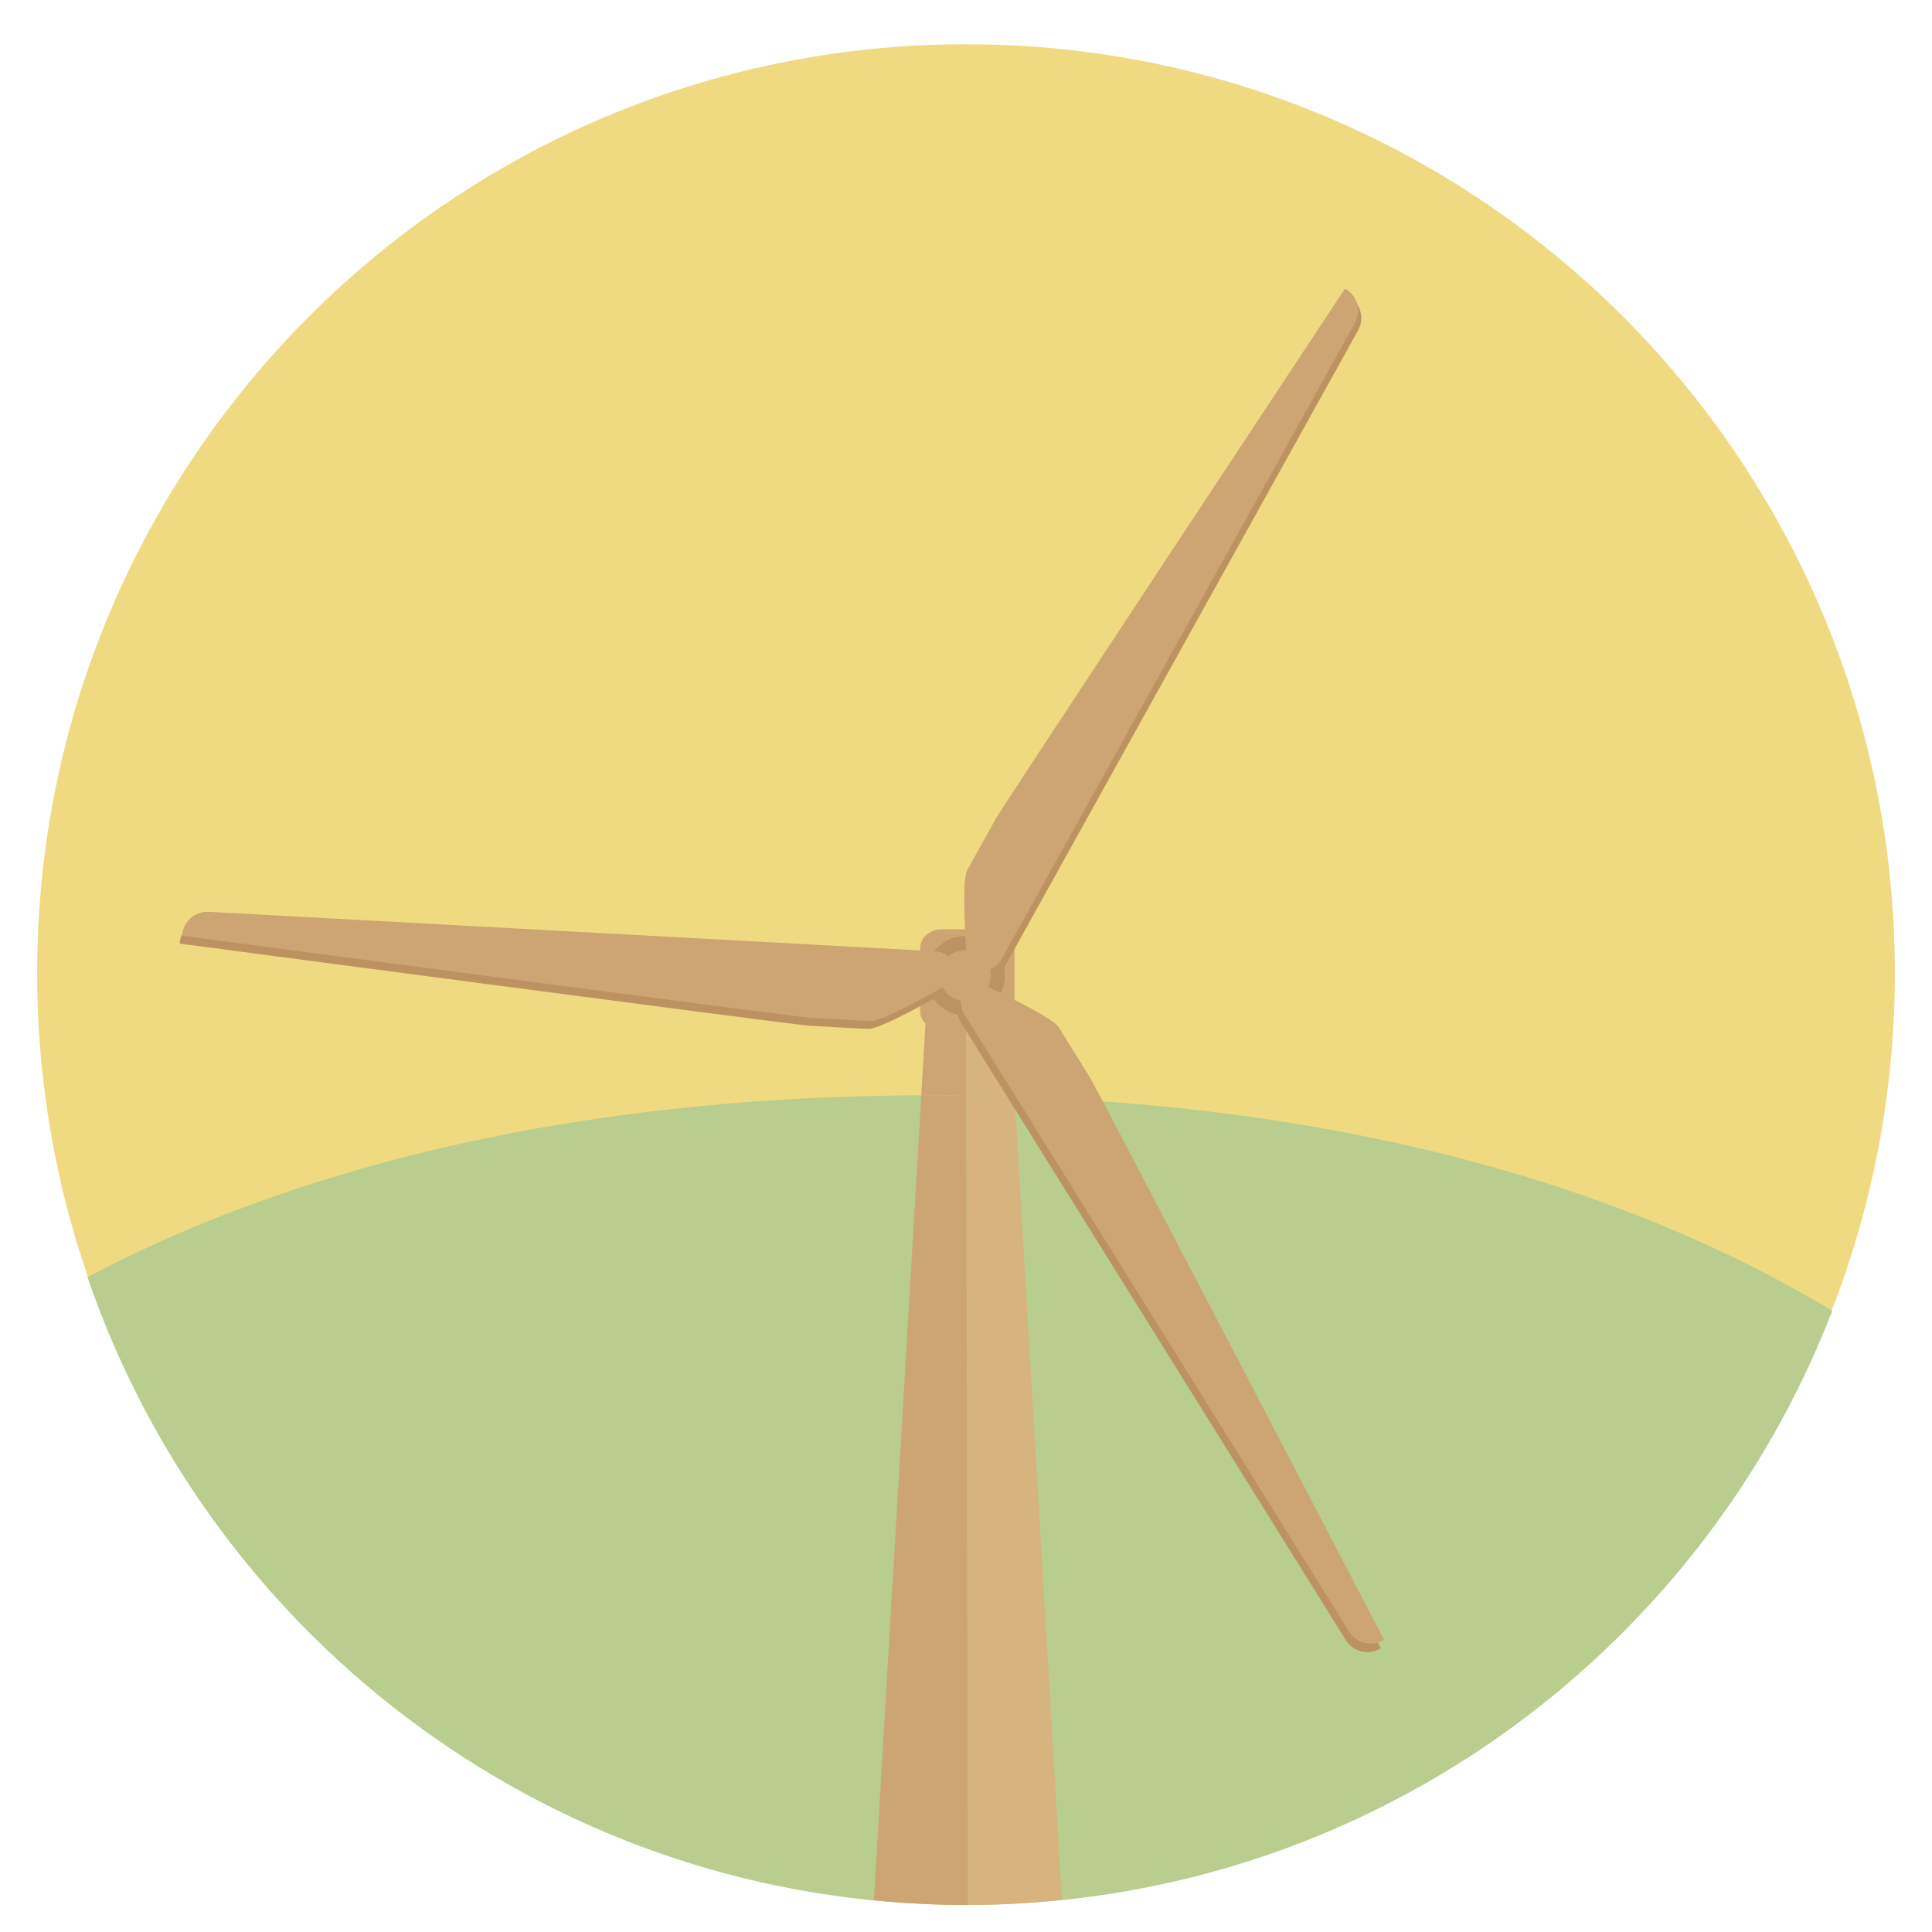 <?xml version="1.0" encoding="utf-8"?>
<!-- Generator: Adobe Illustrator 16.0.0, SVG Export Plug-In . SVG Version: 6.00 Build 0)  -->
<!DOCTYPE svg PUBLIC "-//W3C//DTD SVG 1.1//EN" "http://www.w3.org/Graphics/SVG/1.1/DTD/svg11.dtd">
<svg version="1.1" id="Layer_1" xmlns="http://www.w3.org/2000/svg" xmlns:xlink="http://www.w3.org/1999/xlink" x="0px" y="0px"
	 width="52px" height="52px" viewBox="0 0 52 52" enable-background="new 0 0 52 52" xml:space="preserve">
<g>
	<path fill="#EFDA82" d="M51,26.191c0,13.807-11.193,25.001-25,25.001c-13.808,0-25-11.194-25-25.001c0-13.805,11.192-25,25-25
		C39.807,1.191,51,12.387,51,26.191z"/>
	<g>
		<g>
			<g>
				<g>
					<g>
						<path fill="#B8CD8E" d="M26,51.273c10.629,0,19.702-6.639,23.315-15.992c-6.525-3.934-15.011-5.801-24.287-5.801
							c-8.53,0-16.392,1.58-22.674,4.893C5.719,44.203,15.031,51.273,26,51.273z"/>
					</g>
				</g>
			</g>
		</g>
		<g>
			<g>
				<g>
					<path fill="#D7B37D" d="M27.307,29.523l-0.138-2.34c0-0.857-0.415-1.555-0.926-1.555h-0.246l0.009,3.863
						C26.442,29.5,26.875,29.51,27.307,29.523z"/>
				</g>
				<g>
					<path fill="#D7B37D" d="M26.006,29.493l0.049,21.78c0.853-0.002,1.695-0.051,2.526-0.137l-1.274-21.613
						C26.875,29.51,26.442,29.5,26.006,29.493z"/>
				</g>
				<g>
					<path fill="#CCA572" d="M26.006,29.493l-0.009-3.862h-0.141c-0.51,0-0.925,0.695-0.925,1.554l-0.136,2.3
						c0.078-0.001,0.154-0.003,0.232-0.003C25.356,29.48,25.681,29.488,26.006,29.493z"/>
				</g>
				<g>
					<path fill="#CCA572" d="M26.055,51.273l-0.049-21.78c-0.325-0.005-0.649-0.013-0.978-0.013c-0.078,0-0.153,0.002-0.231,0.003
						l-1.276,21.664c0.816,0.08,1.644,0.126,2.479,0.126C26.019,51.273,26.036,51.273,26.055,51.273z"/>
				</g>
			</g>
			<g>
				<g>
					<path fill="#CCA572" d="M27.306,27.223c0,0.277-0.261,0.503-0.584,0.503h-1.373c-0.322,0-0.583-0.226-0.583-0.503v-1.707
						c0-0.279,0.261-0.504,0.583-0.504h1.373c0.323,0,0.584,0.225,0.584,0.504V27.223z"/>
				</g>
				<g>
					<circle fill="#BB9260" cx="25.983" cy="26.259" r="1.063"/>
				</g>
				<g>
					<g>
						<g>
							<g>
								<path fill="#BB9260" d="M21.776,27.608l1.586,0.086c0.375,0.021,2.381-1.161,2.381-1.161
									c0.021-0.377-0.266-0.697-0.643-0.719L5.556,24.752c-0.377-0.021-0.698,0.269-0.719,0.645
									C4.837,25.396,21.399,27.588,21.776,27.608z"/>
							</g>
							<g>
								<path fill="#CCA572" d="M21.84,27.398l1.586,0.086c0.376,0.021,2.384-1.162,2.384-1.162
									c0.021-0.376-0.268-0.697-0.645-0.719L5.62,24.541c-0.376-0.021-0.698,0.27-0.719,0.645
									C4.901,25.186,21.464,27.379,21.84,27.398z"/>
							</g>
						</g>
						<g>
							<g>
								<path fill="#BB9260" d="M26.889,22.229l-0.771,1.389c-0.184,0.328,0.004,2.65,0.004,2.65
									c0.328,0.184,0.744,0.064,0.928-0.266l9.503-17.111c0.183-0.329,0.063-0.744-0.265-0.928
									C36.287,7.963,27.071,21.899,26.889,22.229z"/>
							</g>
							<g>
								<path fill="#CCA572" d="M26.804,22.033l-0.771,1.389c-0.184,0.328,0.005,2.65,0.005,2.65
									c0.327,0.184,0.743,0.064,0.926-0.266l9.504-17.111c0.185-0.33,0.063-0.745-0.267-0.928
									C36.2,7.768,26.985,21.703,26.804,22.033z"/>
							</g>
						</g>
						<g>
							<g>
								<path fill="#BB9260" d="M29.25,29.227l-0.841-1.35c-0.198-0.318-2.32-1.283-2.32-1.283
									c-0.318,0.199-0.417,0.619-0.217,0.938l10.352,16.612c0.199,0.32,0.621,0.417,0.94,0.219
									C37.164,44.364,29.448,29.547,29.25,29.227z"/>
							</g>
							<g>
								<path fill="#CCA572" d="M29.336,28.998l-0.84-1.349c-0.199-0.319-2.32-1.282-2.32-1.282
									c-0.319,0.198-0.417,0.619-0.217,0.939l10.353,16.611c0.199,0.319,0.621,0.416,0.939,0.217
									C37.251,44.135,29.534,29.318,29.336,28.998z"/>
							</g>
						</g>
					</g>
					<g>
						<circle fill="#CCA572" cx="25.983" cy="26.259" r="0.685"/>
					</g>
				</g>
			</g>
		</g>
	</g>
</g>
</svg>
